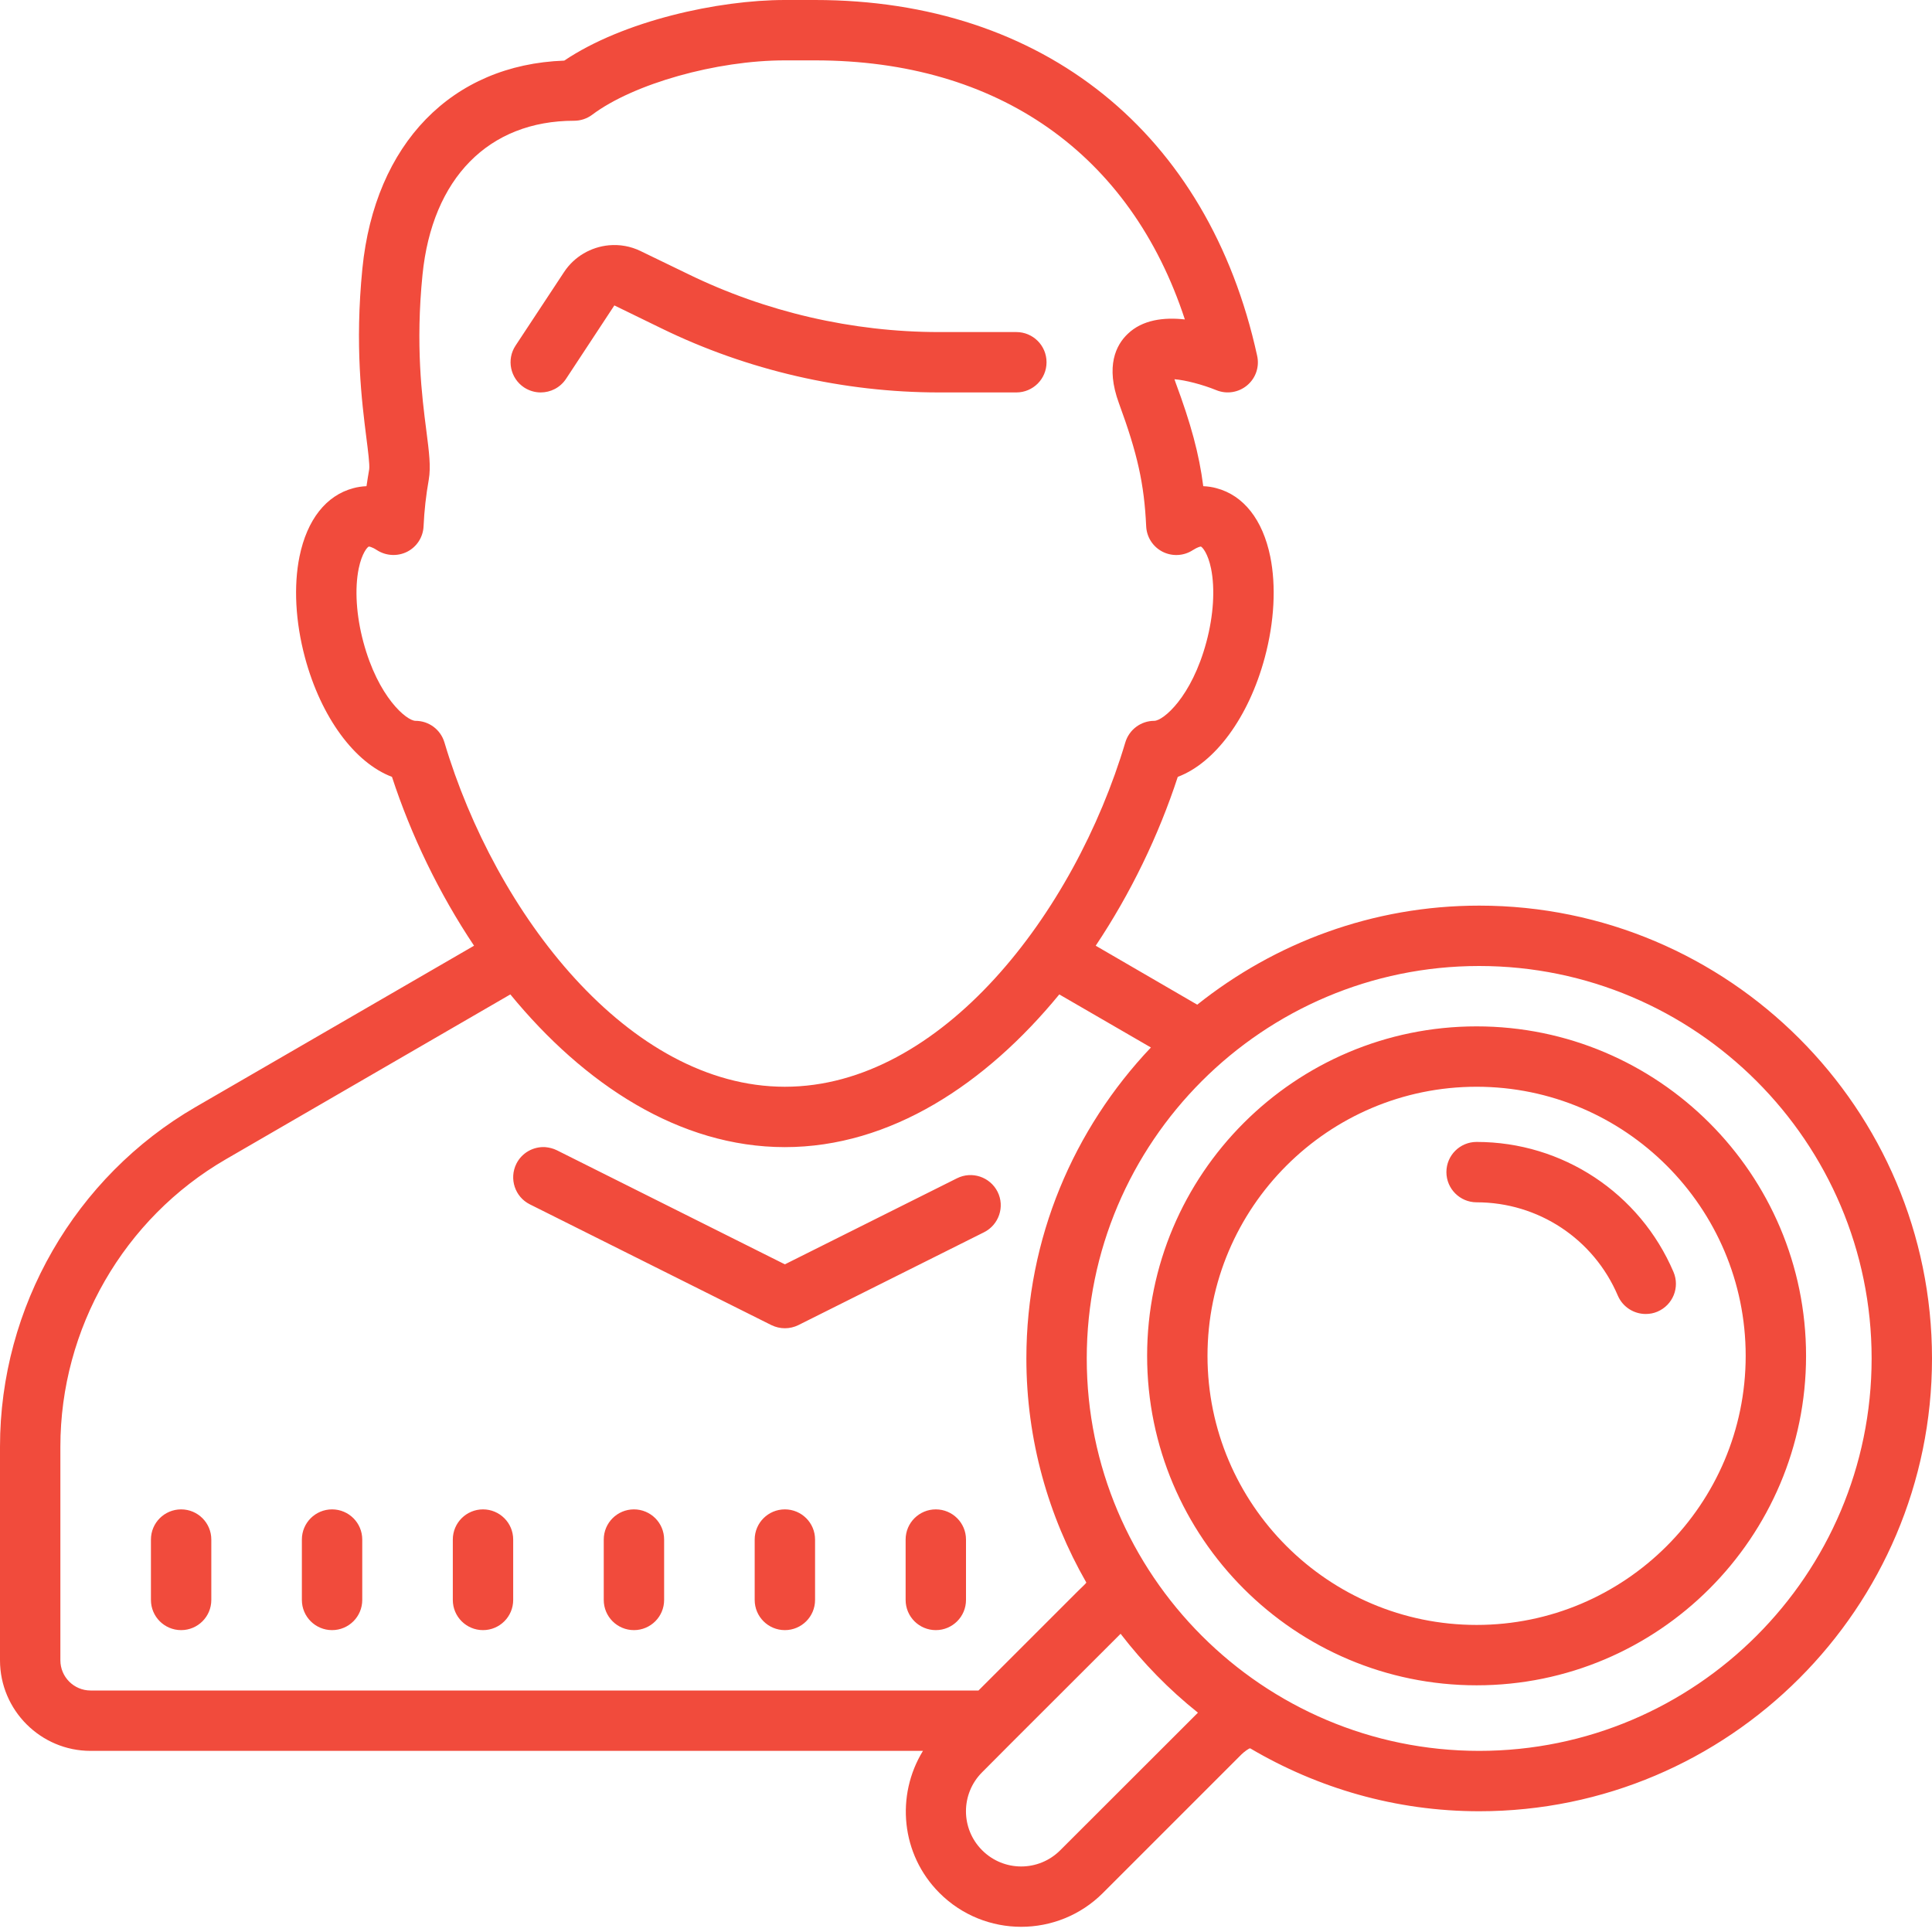 <?xml version="1.0" encoding="UTF-8"?>
<svg width="96px" height="96px" viewBox="0 0 96 96" version="1.1" xmlns="http://www.w3.org/2000/svg" xmlns:xlink="http://www.w3.org/1999/xlink">
    <!-- Generator: Sketch 48.2 (47327) - http://www.bohemiancoding.com/sketch -->
    <title>Venues - 1</title>
    <desc>Created with Sketch.</desc>
    <defs></defs>
    <g id="Venue---Work-with-us-–-Desktop" stroke="none" stroke-width="1" fill="none" fill-rule="evenodd" transform="translate(-181, -1345)">
        <g id="Find-Firms-Copy-3" transform="translate(0, 906)" fill="#F14B3C">
            <g id="#1" transform="translate(149, 377)">
                <g id="Icons-/-Sections-/-What-you-want" transform="translate(20, 50)">
                    <g id="icons8-find_user" transform="translate(12, 12)">
                        <path d="M39,0 C35.695,0 30.979,1.031 28.037,3.012 C22.453,3.211 18.627,7.137 18.006,13.348 C17.625,17.191 17.977,19.939 18.205,21.756 C18.287,22.389 18.375,23.098 18.346,23.314 C18.299,23.59 18.252,23.877 18.211,24.158 C17.965,24.17 17.742,24.205 17.555,24.258 C16.207,24.615 15.258,25.822 14.883,27.65 C14.584,29.115 14.678,30.896 15.152,32.666 C15.955,35.66 17.637,37.91 19.477,38.602 C20.426,41.508 21.82,44.396 23.555,46.992 L9.727,55.002 C3.727,58.477 0,64.945 0,71.883 L0,82.5 C0,84.979 2.021,87 4.5,87 L45.861,87 C44.502,89.215 44.766,92.145 46.682,94.061 C47.801,95.18 49.271,95.742 50.742,95.742 C52.213,95.742 53.684,95.18 54.803,94.061 L61.682,87.182 C61.799,87.064 62.08,86.848 62.127,86.877 C65.467,88.846 69.346,90 73.5,90 C85.904,90 96,79.904 96,67.5 C96,55.096 85.904,45 73.5,45 C68.203,45 63.34,46.852 59.49,49.922 L54.445,46.992 C56.18,44.396 57.574,41.508 58.523,38.602 C60.363,37.91 62.045,35.66 62.848,32.666 C63.322,30.896 63.416,29.115 63.117,27.65 C62.742,25.822 61.793,24.615 60.445,24.258 C60.258,24.205 60.041,24.17 59.789,24.158 C59.584,22.553 59.174,21.053 58.412,19.002 C58.395,18.943 58.377,18.891 58.359,18.844 C58.887,18.885 59.736,19.102 60.428,19.383 C60.949,19.6 61.541,19.506 61.969,19.148 C62.396,18.791 62.59,18.229 62.467,17.678 C60.047,6.609 51.838,0 40.5,0 L39,0 Z M39,3 L40.5,3 C49.605,3 56.18,7.652 58.875,15.873 C57.838,15.756 56.766,15.885 56.033,16.594 C55.459,17.139 54.92,18.188 55.6,20.039 C56.525,22.559 56.854,24.041 56.953,26.15 C56.977,26.689 57.287,27.17 57.768,27.416 C58.242,27.656 58.816,27.633 59.273,27.334 C59.514,27.182 59.643,27.158 59.672,27.158 C59.754,27.193 60.023,27.504 60.176,28.248 C60.381,29.256 60.299,30.58 59.947,31.893 C59.209,34.652 57.791,35.818 57.352,35.818 C56.689,35.818 56.104,36.258 55.916,36.891 C53.385,45.393 46.764,54 39,54 C31.236,54 24.615,45.393 22.084,36.891 C21.896,36.258 21.316,35.818 20.648,35.818 C20.209,35.818 18.791,34.652 18.053,31.893 C17.701,30.58 17.619,29.256 17.824,28.248 C17.982,27.486 18.258,27.176 18.328,27.158 C18.328,27.158 18.457,27.158 18.727,27.334 C19.184,27.627 19.752,27.656 20.232,27.416 C20.713,27.17 21.023,26.689 21.047,26.15 C21.082,25.371 21.17,24.592 21.305,23.836 C21.416,23.191 21.322,22.471 21.182,21.375 C20.965,19.693 20.643,17.15 20.994,13.652 C21.475,8.859 24.281,6 28.529,6 C28.852,6 29.168,5.895 29.426,5.701 C31.482,4.16 35.596,3 39,3 Z M30.258,12.188 C29.373,12.27 28.535,12.744 28.025,13.523 L25.617,17.174 C25.16,17.865 25.354,18.797 26.045,19.254 C26.297,19.418 26.584,19.5 26.865,19.5 C27.357,19.5 27.832,19.266 28.125,18.826 L30.527,15.176 L32.871,16.318 C37.143,18.404 41.912,19.5 46.664,19.5 L50.502,19.5 C51.328,19.5 52.002,18.832 52.002,18 C52.002,17.168 51.328,16.5 50.502,16.5 L46.664,16.5 C42.363,16.5 38.051,15.504 34.189,13.617 L31.84,12.48 C31.33,12.229 30.785,12.141 30.258,12.188 Z M73.5,48 C84.252,48 93,56.748 93,67.5 C93,78.252 84.252,87 73.5,87 C62.748,87 54,78.252 54,67.5 C54,56.748 62.748,48 73.5,48 Z M25.359,49.412 C29.01,53.865 33.756,57 39,57 C44.244,57 48.984,53.865 52.635,49.412 L57.188,52.049 C53.361,56.086 51,61.518 51,67.5 C51,71.549 52.096,75.346 53.977,78.633 C53.994,78.656 53.701,78.92 53.561,79.061 L48.621,84 L4.5,84 C3.674,84 3,83.326 3,82.5 L3,71.883 C3,66.012 6.152,60.539 11.232,57.598 L25.359,49.412 Z M73.371,51 C64.342,51 57,58.342 57,67.371 C57,76.4 64.342,83.742 73.371,83.742 C82.4,83.742 89.742,76.4 89.742,67.371 C89.742,58.342 82.4,51 73.371,51 Z M73.371,54 C80.742,54 86.742,60 86.742,67.371 C86.742,74.742 80.742,80.742 73.371,80.742 C66,80.742 60,74.742 60,67.371 C60,60 66,54 73.371,54 Z M73.371,56.742 C72.545,56.742 71.871,57.41 71.871,58.242 C71.871,59.068 72.545,59.742 73.371,59.742 C76.436,59.742 79.189,61.559 80.391,64.383 C80.637,64.951 81.193,65.291 81.773,65.291 C81.973,65.291 82.172,65.256 82.359,65.174 C83.127,64.846 83.479,63.967 83.156,63.205 C81.48,59.279 77.637,56.742 73.371,56.742 Z M27.094,57 C26.508,56.965 25.934,57.275 25.658,57.826 C25.289,58.57 25.588,59.473 26.326,59.842 L38.326,65.842 C38.543,65.947 38.771,66 39,66 C39.229,66 39.463,65.947 39.674,65.842 L48.896,61.23 C49.635,60.861 49.939,59.959 49.57,59.221 C49.195,58.477 48.293,58.178 47.555,58.547 L39,62.824 L27.674,57.158 C27.486,57.064 27.287,57.018 27.094,57 Z M9,75 C8.174,75 7.5,75.668 7.5,76.5 L7.5,79.5 C7.5,80.332 8.174,81 9,81 C9.826,81 10.5,80.332 10.5,79.5 L10.5,76.5 C10.5,75.668 9.826,75 9,75 Z M16.5,75 C15.674,75 15,75.668 15,76.5 L15,79.5 C15,80.332 15.674,81 16.5,81 C17.326,81 18,80.332 18,79.5 L18,76.5 C18,75.668 17.326,75 16.5,75 Z M24,75 C23.174,75 22.5,75.668 22.5,76.5 L22.5,79.5 C22.5,80.332 23.174,81 24,81 C24.826,81 25.5,80.332 25.5,79.5 L25.5,76.5 C25.5,75.668 24.826,75 24,75 Z M31.5,75 C30.674,75 30,75.668 30,76.5 L30,79.5 C30,80.332 30.674,81 31.5,81 C32.326,81 33,80.332 33,79.5 L33,76.5 C33,75.668 32.326,75 31.5,75 Z M39,75 C38.174,75 37.5,75.668 37.5,76.5 L37.5,79.5 C37.5,80.332 38.174,81 39,81 C39.826,81 40.5,80.332 40.5,79.5 L40.5,76.5 C40.5,75.668 39.826,75 39,75 Z M46.5,75 C45.674,75 45,75.668 45,76.5 L45,79.5 C45,80.332 45.674,81 46.5,81 C47.326,81 48,80.332 48,79.5 L48,76.5 C48,75.668 47.326,75 46.5,75 Z M55.682,81.182 C56.801,82.635 58.084,83.953 59.525,85.102 L52.682,91.939 C51.609,93.012 49.875,93.012 48.803,91.939 C47.73,90.867 47.73,89.133 48.803,88.061 L50.297,86.561 L50.303,86.555 L55.682,81.182 Z" id="Shape" fill-rule="nonzero"></path>
                    </g>
                </g>
            </g>
        </g>
    </g>
</svg>